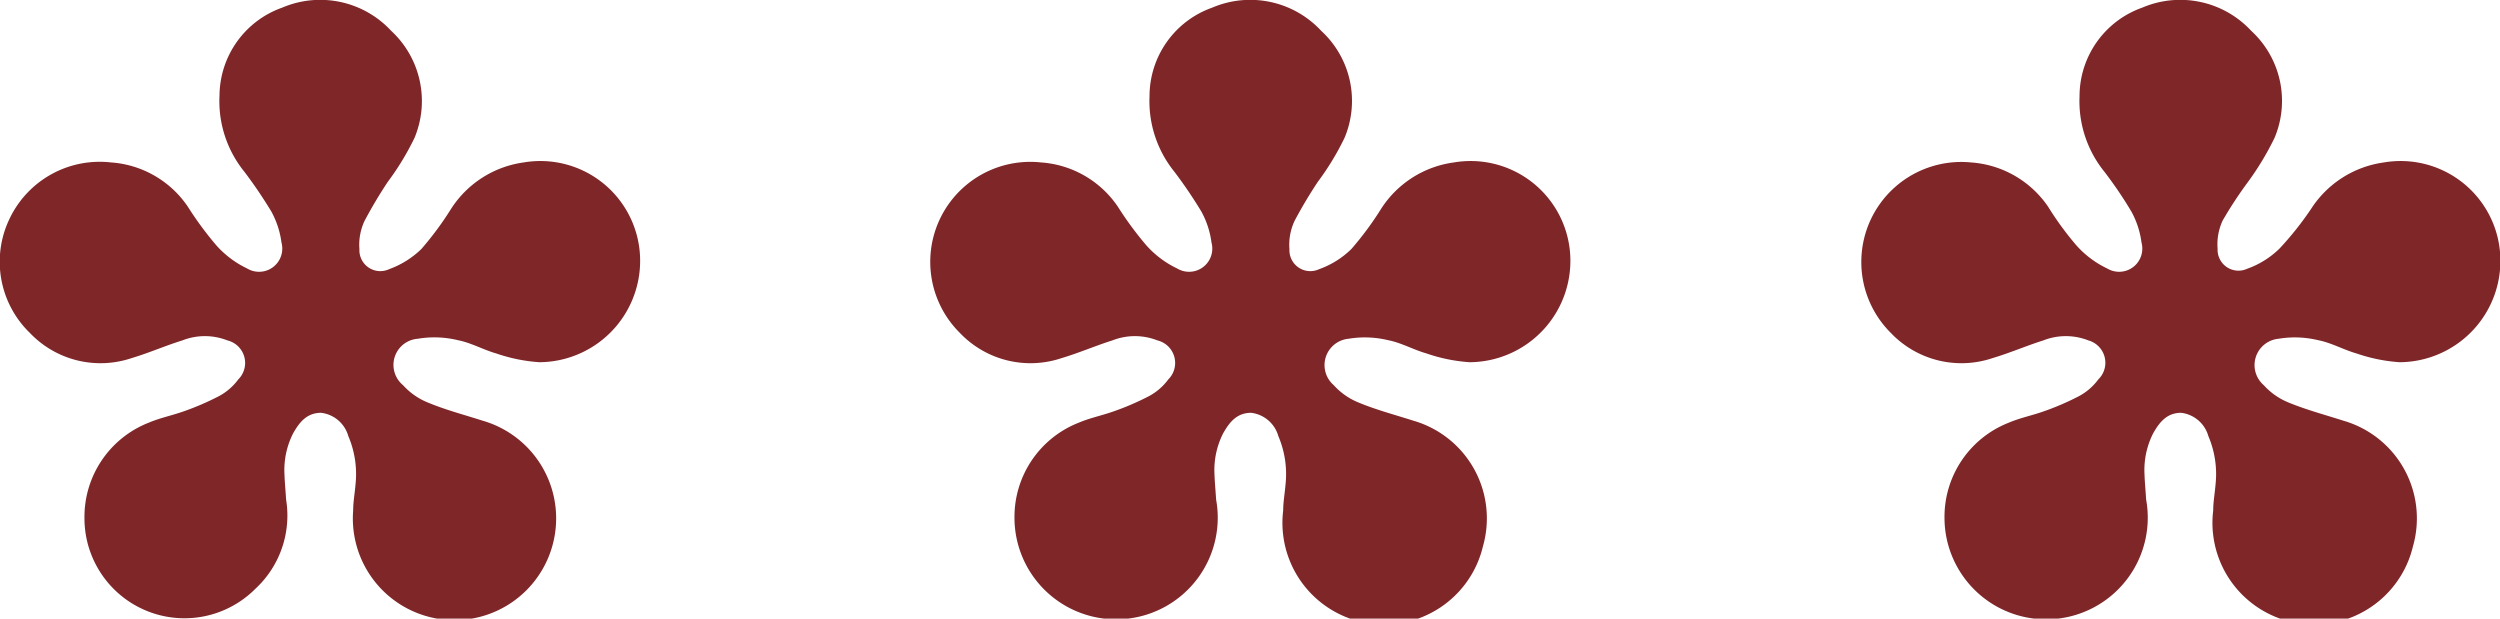 
<svg xmlns="http://www.w3.org/2000/svg" viewBox="0 0 107.74 26.66">
	<defs>
		<style>
			.cls-1{fill:#7f2629;}
		</style>
	</defs>
	<g id="Capa_2" data-name="Capa 2">
		<g id="Capa_1-2" data-name="Capa 1">
			<path class="cls-1" d="M92.49,21.53a4.38,4.38,0,1,1-8.69.79,4.36,4.36,0,0,1,2.76-4.1c.49-.21,1-.31,1.51-.49a11.57,11.57,0,0,0,1.53-.66,2.5,2.5,0,0,0,.83-.72A1,1,0,0,0,90,14.67a2.65,2.65,0,0,0-1.94,0c-.73.23-1.44.54-2.18.76a4.2,4.2,0,0,1-4.39-1.08A4.31,4.31,0,0,1,84.94,7,4.39,4.39,0,0,1,88.26,8.9a13.48,13.48,0,0,0,1.22,1.67,4.19,4.19,0,0,0,1.33,1,1,1,0,0,0,1.48-1.12,3.78,3.78,0,0,0-.44-1.34,17.72,17.72,0,0,0-1.16-1.71,4.83,4.83,0,0,1-1.07-3.25A4.05,4.05,0,0,1,92.32.33a4.17,4.17,0,0,1,4.7,1,4.1,4.1,0,0,1,1,4.62,12.33,12.33,0,0,1-1.14,1.89A17.5,17.5,0,0,0,95.79,9.5a2.42,2.42,0,0,0-.22,1.22.9.9,0,0,0,1.28.86,3.8,3.8,0,0,0,1.39-.87A13.65,13.65,0,0,0,99.6,9a4.45,4.45,0,0,1,3.14-2,4.3,4.3,0,0,1,5,3.85,4.37,4.37,0,0,1-4.33,4.76,7.16,7.16,0,0,1-1.86-.38c-.56-.16-1.08-.46-1.65-.57a4.29,4.29,0,0,0-1.71-.06,1.14,1.14,0,0,0-.63,2,2.9,2.9,0,0,0,1.1.76c.76.31,1.55.52,2.33.77a4.38,4.38,0,0,1,3,5.41A4.38,4.38,0,0,1,95.38,22c0-.37.07-.74.1-1.11a4.18,4.18,0,0,0-.31-2.1,1.39,1.39,0,0,0-1.17-1c-.62,0-.94.41-1.21.89a3.49,3.49,0,0,0-.37,1.77C92.43,20.76,92.46,21.07,92.49,21.53Z"/>
			<path class="cls-1" d="M52.41,21.53a4.38,4.38,0,1,1-8.69.79,4.36,4.36,0,0,1,2.76-4.1c.49-.21,1-.31,1.51-.49a11.57,11.57,0,0,0,1.53-.66,2.5,2.5,0,0,0,.83-.72,1,1,0,0,0-.47-1.68,2.65,2.65,0,0,0-1.94,0c-.73.23-1.44.54-2.18.76a4.2,4.2,0,0,1-4.39-1.08A4.31,4.31,0,0,1,44.86,7,4.36,4.36,0,0,1,48.17,8.9a14.67,14.67,0,0,0,1.23,1.67,4.19,4.19,0,0,0,1.33,1,1,1,0,0,0,1.48-1.12,3.78,3.78,0,0,0-.44-1.34,19.75,19.75,0,0,0-1.16-1.71,4.83,4.83,0,0,1-1.07-3.25A4.05,4.05,0,0,1,52.24.33a4.17,4.17,0,0,1,4.7,1,4.1,4.1,0,0,1,1,4.62,11.65,11.65,0,0,1-1.15,1.89,19.6,19.6,0,0,0-1,1.68,2.42,2.42,0,0,0-.22,1.22.9.9,0,0,0,1.28.86,3.8,3.8,0,0,0,1.39-.87A13.65,13.65,0,0,0,59.52,9a4.43,4.43,0,0,1,3.14-2,4.3,4.3,0,0,1,5,3.85,4.37,4.37,0,0,1-4.33,4.76,7.16,7.16,0,0,1-1.86-.38c-.56-.16-1.08-.46-1.65-.57a4.29,4.29,0,0,0-1.71-.06,1.14,1.14,0,0,0-.63,2,2.9,2.9,0,0,0,1.1.76c.75.31,1.55.52,2.33.77a4.38,4.38,0,0,1,3,5.41A4.38,4.38,0,0,1,55.3,22c0-.37.07-.74.1-1.11a4.18,4.18,0,0,0-.31-2.1,1.39,1.39,0,0,0-1.17-1c-.62,0-.94.41-1.21.89a3.49,3.49,0,0,0-.37,1.77C52.35,20.76,52.38,21.07,52.41,21.53Z"/>
			<path class="cls-1" d="M12.33,21.53A4.3,4.3,0,0,1,11,25.38a4.31,4.31,0,0,1-7.36-3.06,4.36,4.36,0,0,1,2.76-4.1c.49-.21,1-.31,1.51-.49a11.57,11.57,0,0,0,1.53-.66,2.5,2.5,0,0,0,.83-.72,1,1,0,0,0-.47-1.68,2.65,2.65,0,0,0-1.94,0c-.74.23-1.44.54-2.18.76a4.2,4.2,0,0,1-4.39-1.08A4.27,4.27,0,0,1,.42,9.41,4.3,4.3,0,0,1,4.78,7,4.36,4.36,0,0,1,8.09,8.9a14.67,14.67,0,0,0,1.23,1.67,4.19,4.19,0,0,0,1.33,1,1,1,0,0,0,1.48-1.12,3.78,3.78,0,0,0-.44-1.34,19.75,19.75,0,0,0-1.16-1.71A4.83,4.83,0,0,1,9.46,4.11,4.05,4.05,0,0,1,12.16.33a4.17,4.17,0,0,1,4.7,1,4.12,4.12,0,0,1,1,4.62,11.65,11.65,0,0,1-1.15,1.89,19.6,19.6,0,0,0-1,1.68,2.42,2.42,0,0,0-.22,1.22.9.9,0,0,0,1.28.86,3.89,3.89,0,0,0,1.39-.87A13.65,13.65,0,0,0,19.44,9a4.44,4.44,0,0,1,3.13-2,4.3,4.3,0,0,1,5,3.85,4.37,4.37,0,0,1-4.33,4.76,7.16,7.16,0,0,1-1.86-.38c-.56-.16-1.08-.46-1.65-.57A4.29,4.29,0,0,0,18,14.6a1.13,1.13,0,0,0-.63,2,2.9,2.9,0,0,0,1.1.76c.75.31,1.55.52,2.33.77a4.38,4.38,0,0,1,3,5.41A4.38,4.38,0,0,1,15.22,22c0-.37.07-.74.1-1.11a4.18,4.18,0,0,0-.31-2.1,1.39,1.39,0,0,0-1.17-1c-.62,0-.94.41-1.21.89a3.49,3.49,0,0,0-.37,1.77C12.27,20.76,12.3,21.07,12.33,21.53Z"/>
		</g>
	</g>
</svg>